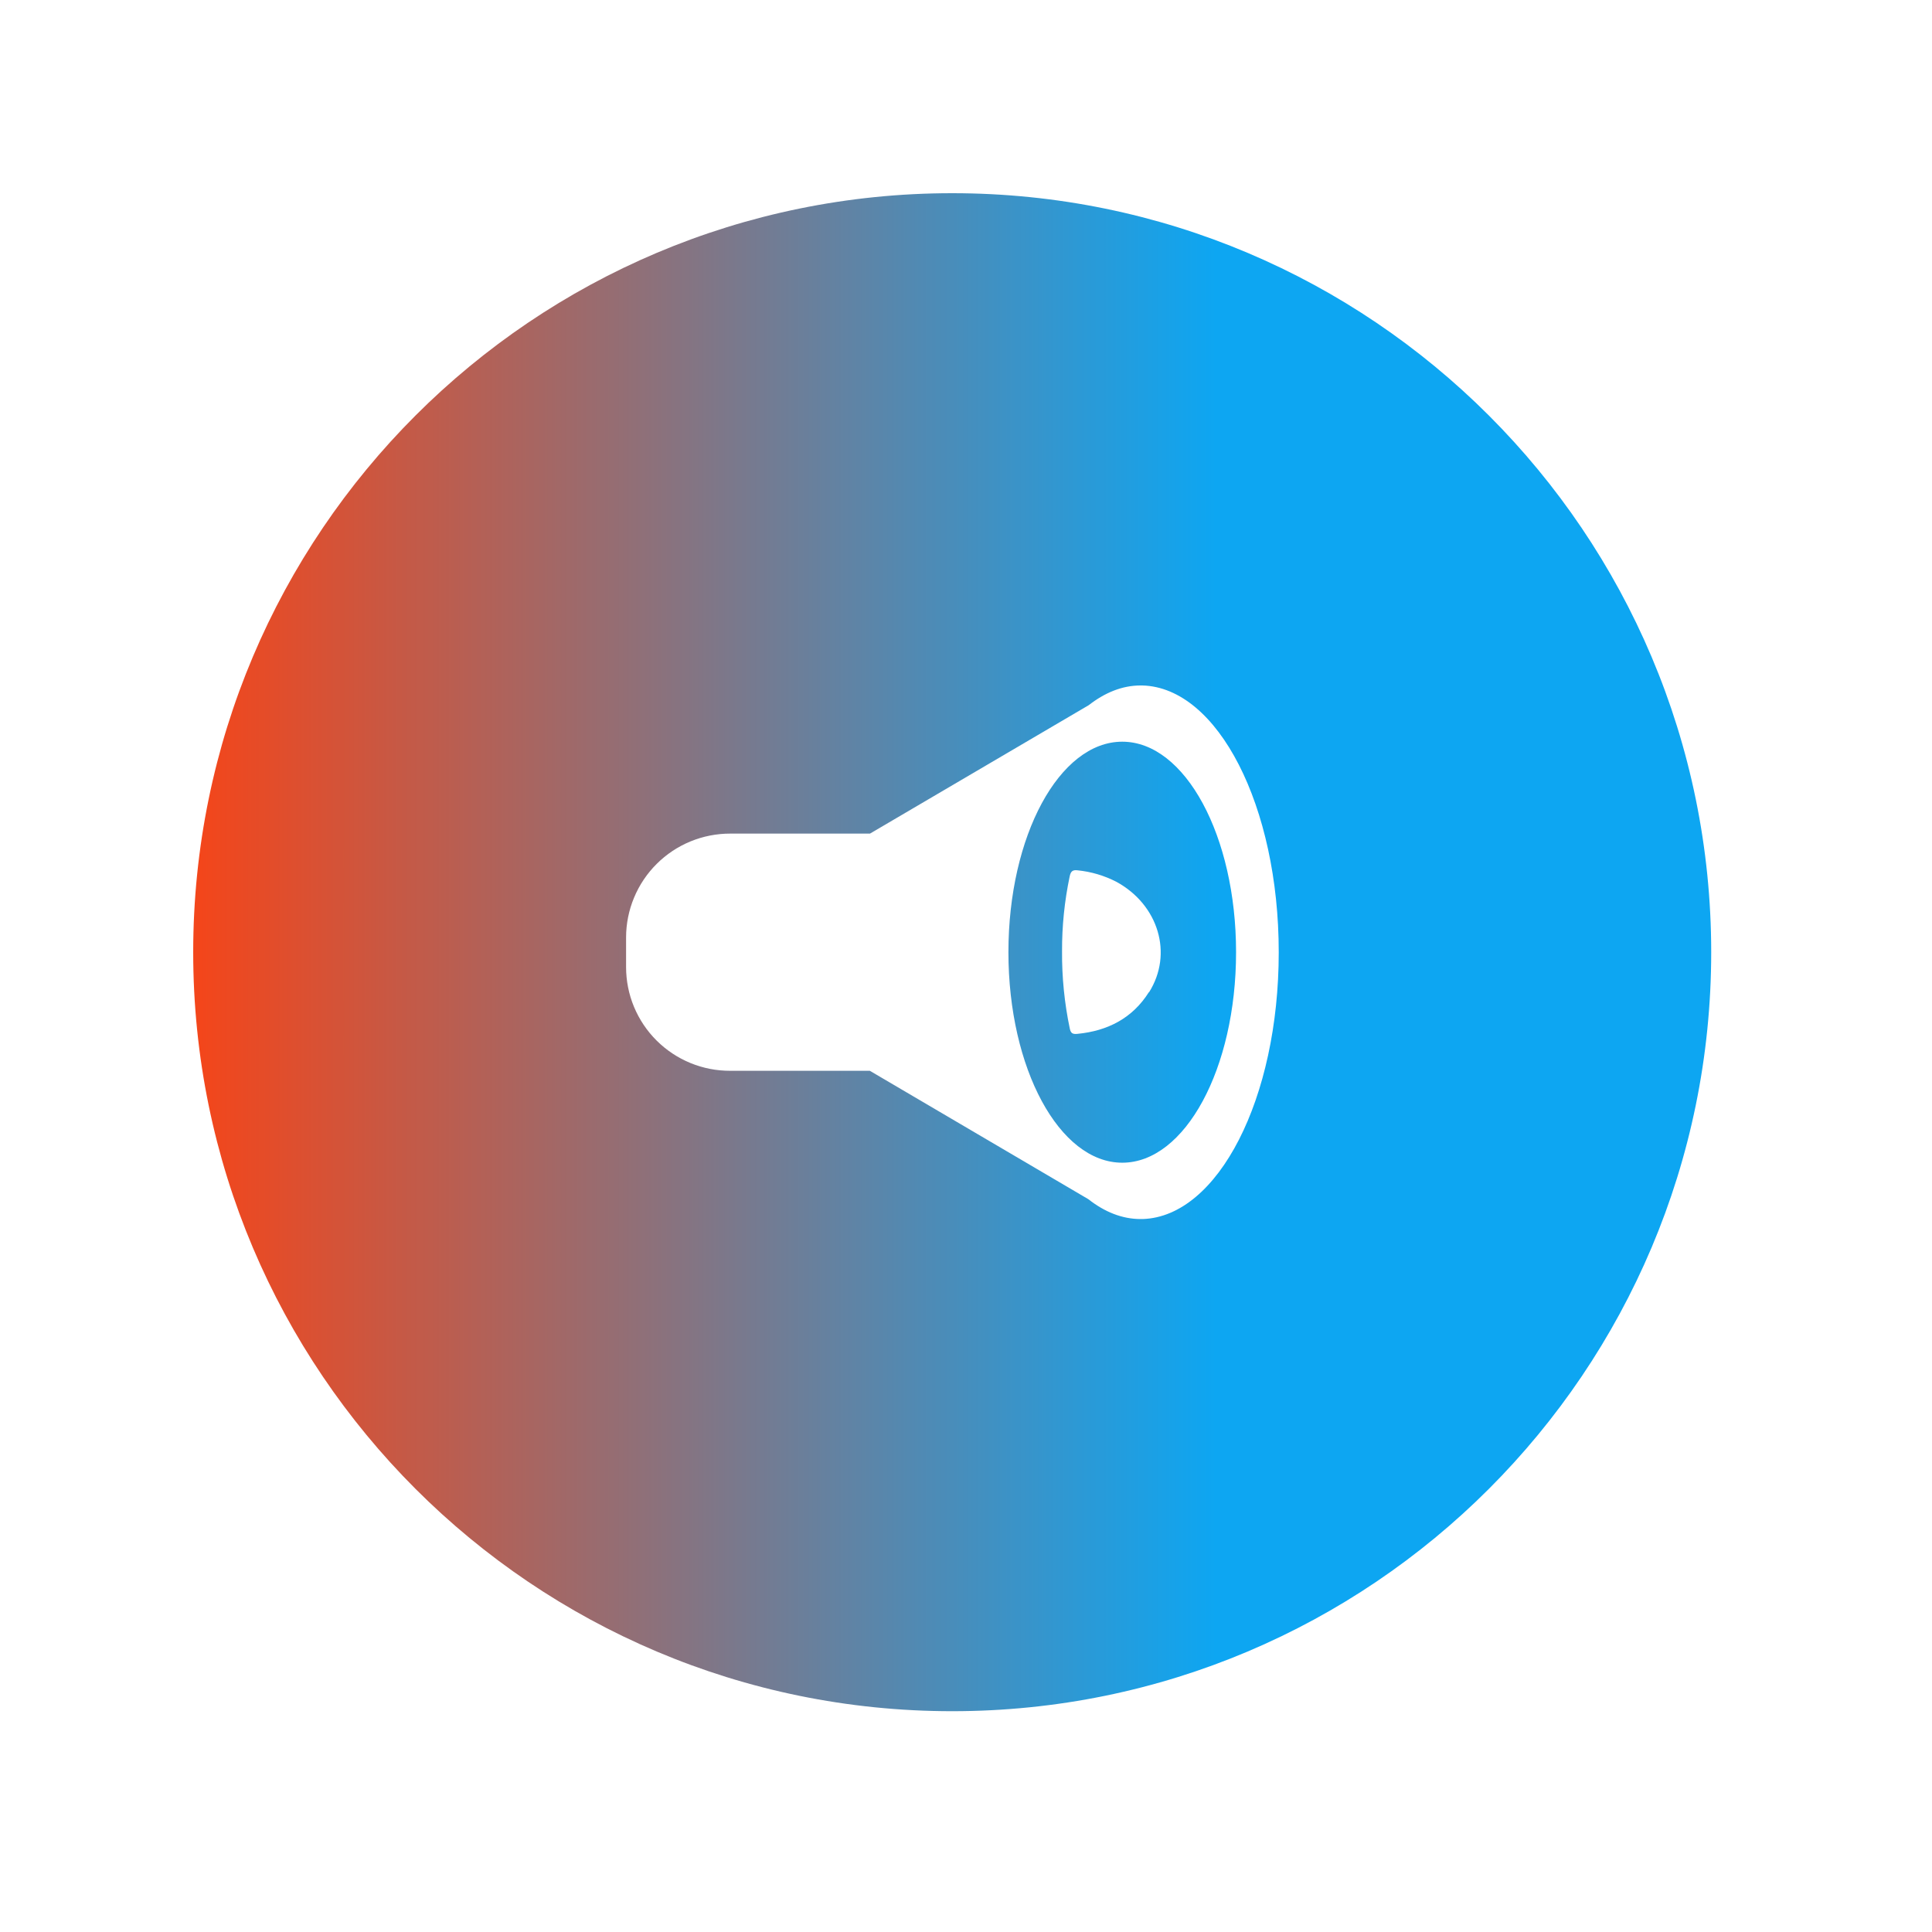 <svg width="70" height="70" viewBox="0 0 70 70" fill="none" xmlns="http://www.w3.org/2000/svg">
<path d="M40.661 26.873C38.383 26.873 36.537 30.287 36.537 34.5C36.537 38.713 38.383 42.127 40.661 42.127C42.938 42.127 44.785 38.713 44.785 34.5C44.785 30.287 42.938 26.873 40.661 26.873ZM41.627 35.947C41.032 36.892 40.134 37.352 39.035 37.459C38.856 37.477 38.794 37.431 38.759 37.26C38.567 36.341 38.473 35.405 38.48 34.467C38.476 33.556 38.569 32.648 38.756 31.756C38.793 31.578 38.857 31.509 39.042 31.533C39.532 31.582 40.009 31.723 40.448 31.949C41.975 32.781 42.51 34.556 41.633 35.951L41.627 35.947Z" fill="url(#paint0_linear_371_1395)"/>
<path d="M34.5 7C19.313 7 7 19.313 7 34.5C7 49.687 19.313 62 34.5 62C49.687 62 62 49.687 62 34.5C62 19.313 49.687 7 34.5 7ZM41.402 44.168H41.339C41.333 44.168 41.328 44.168 41.321 44.168C40.653 44.168 40.015 43.907 39.433 43.449L31.516 38.797H26.462C25.966 38.799 25.476 38.704 25.017 38.516C24.559 38.328 24.142 38.051 23.791 37.702C23.44 37.353 23.162 36.938 22.971 36.48C22.781 36.023 22.684 35.532 22.684 35.037V33.963C22.685 33.468 22.783 32.978 22.974 32.521C23.164 32.064 23.443 31.649 23.794 31.3C24.144 30.951 24.561 30.674 25.018 30.486C25.476 30.298 25.967 30.202 26.462 30.203H31.521L39.448 25.549C40.027 25.098 40.658 24.836 41.321 24.836H41.39C44.127 24.907 46.331 29.207 46.331 34.504C46.331 39.801 44.134 44.082 41.402 44.168Z" fill="url(#paint1_linear_371_1395)"/>
<defs>
<linearGradient id="paint0_linear_371_1395" x1="7.27" y1="32.247" x2="44.08" y2="32.247" gradientUnits="userSpaceOnUse">
<stop stop-color="#F3461B"/>
<stop offset="1" stop-color="#0DA6F2"/>
</linearGradient>
<linearGradient id="paint1_linear_371_1395" x1="7.27" y1="32.247" x2="44.08" y2="32.247" gradientUnits="userSpaceOnUse">
<stop stop-color="#F3461B"/>
<stop offset="1" stop-color="#0DA6F2"/>
</linearGradient>
</defs>
</svg>
